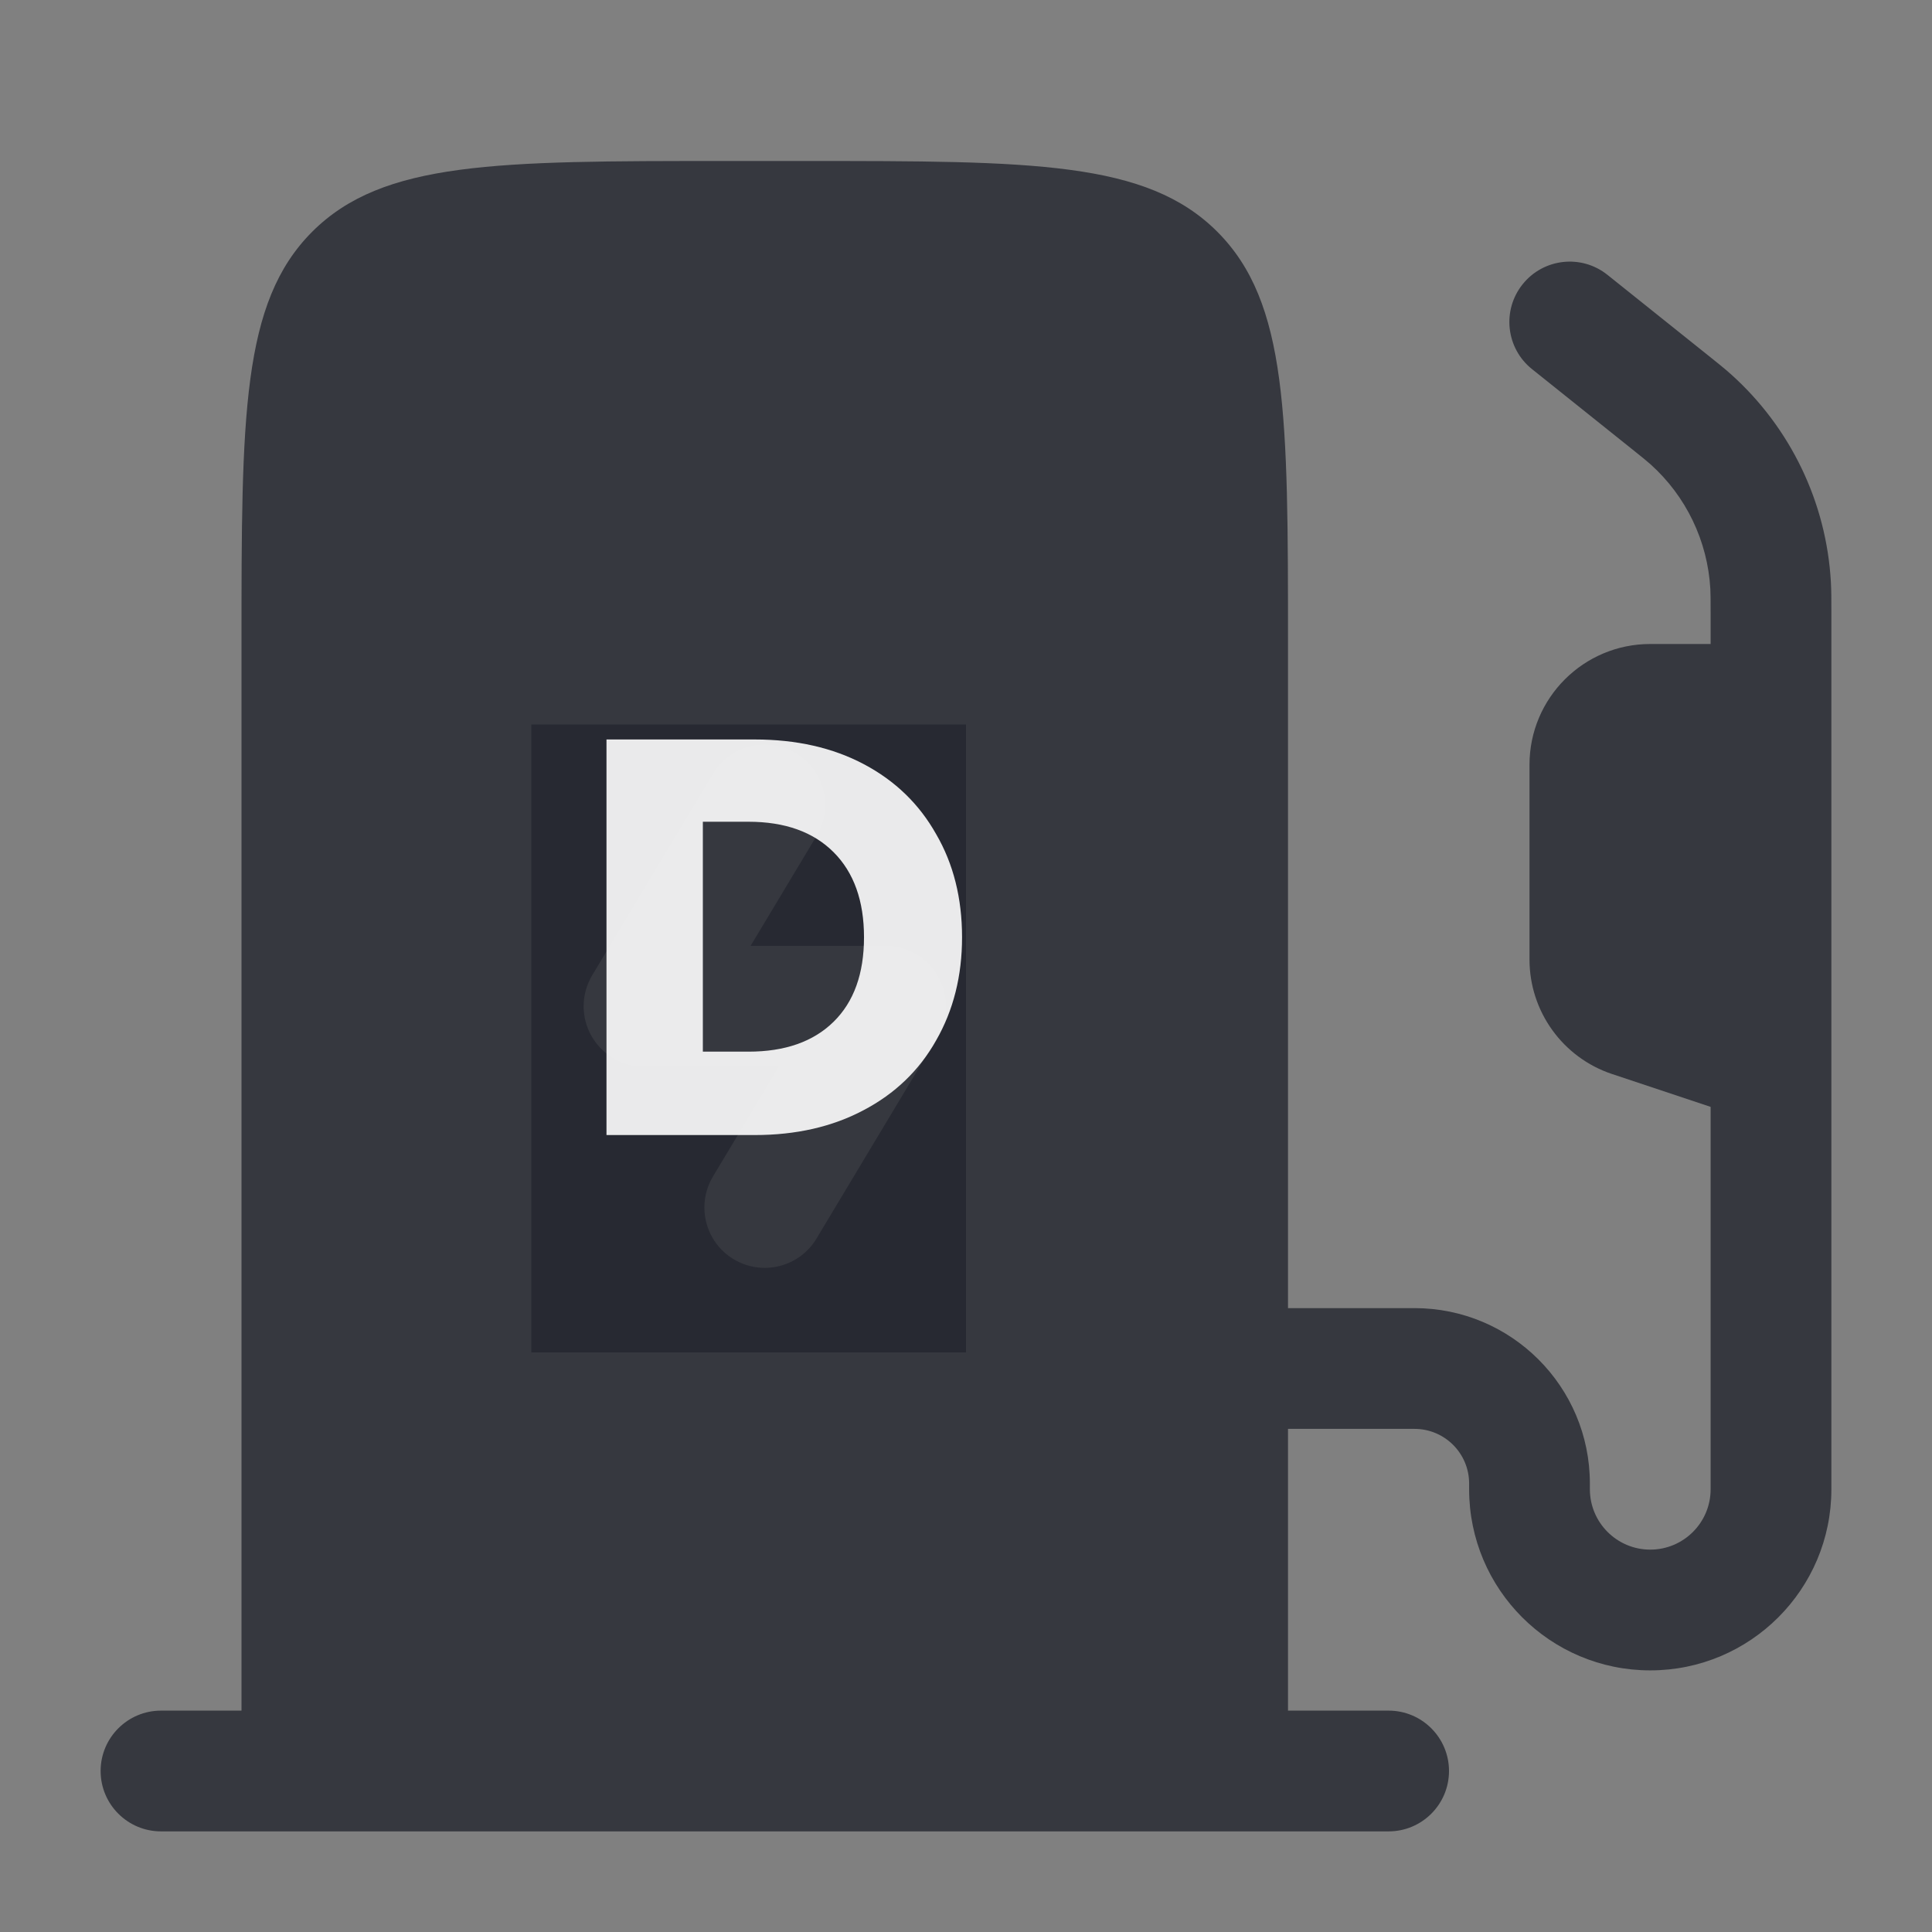 <svg width="48" height="48" viewBox="0 0 48 48" fill="none" xmlns="http://www.w3.org/2000/svg">
<rect x="0" y="0" width="48" height="48" fill="#808080" stroke="none"/>
<path fill-rule="evenodd" clip-rule="evenodd" d="M20 4H18C12.343 4 9.515 4 7.757 5.757C6 7.515 6 10.343 6 16V42.5H4C3.172 42.5 2.5 43.172 2.5 44C2.5 44.828 3.172 45.5 4 45.5H34.5C35.328 45.5 36 44.828 36 44C36 43.172 35.328 42.5 34.5 42.5H32V35.5H35.143C35.892 35.5 36.5 36.108 36.5 36.857V37C36.5 39.485 38.515 41.5 41 41.5C43.485 41.5 45.5 39.485 45.5 37V15.204C45.5 14.89 45.5 14.674 45.488 14.463C45.377 12.481 44.484 10.624 43.006 9.299C42.849 9.158 42.68 9.023 42.436 8.828L39.937 6.829C39.29 6.311 38.346 6.416 37.829 7.063C37.311 7.71 37.416 8.654 38.063 9.171L40.529 11.144C40.818 11.376 40.917 11.455 41.004 11.533C41.891 12.328 42.426 13.442 42.493 14.632C42.499 14.748 42.5 14.875 42.5 15.245V16H41C39.343 16 38 17.343 38 19V23.838C38 25.129 38.826 26.275 40.051 26.684L42.5 27.5V37C42.5 37.828 41.828 38.5 41 38.5C40.172 38.5 39.5 37.828 39.5 37V36.857C39.5 34.451 37.549 32.5 35.143 32.5H32V16C32 10.343 32 7.515 30.243 5.757C28.485 4 25.657 4 20 4ZM19.772 18.714C20.482 19.14 20.712 20.061 20.286 20.772L18.649 23.5H22C22.54 23.5 23.039 23.791 23.305 24.261C23.572 24.731 23.564 25.308 23.286 25.772L20.286 30.772C19.86 31.482 18.939 31.712 18.228 31.286C17.518 30.86 17.288 29.939 17.714 29.228L19.351 26.5H16C15.46 26.5 14.961 26.209 14.695 25.739C14.428 25.269 14.436 24.692 14.714 24.228L17.714 19.228C18.14 18.518 19.061 18.288 19.772 18.714Z" fill="#23262F" fill-opacity="0.8"/>
<rect x="13.2" y="18" width="10.8" height="15.6" fill="#23262F" fill-opacity="0.8"/>
<path d="M18.75 18.372C19.786 18.372 20.691 18.577 21.466 18.988C22.241 19.399 22.838 19.977 23.258 20.724C23.687 21.461 23.902 22.315 23.902 23.286C23.902 24.247 23.687 25.101 23.258 25.848C22.838 26.595 22.236 27.173 21.452 27.584C20.677 27.995 19.777 28.2 18.75 28.2H15.068V18.372H18.75ZM18.596 26.128C19.501 26.128 20.206 25.881 20.71 25.386C21.214 24.891 21.466 24.191 21.466 23.286C21.466 22.381 21.214 21.676 20.71 21.172C20.206 20.668 19.501 20.416 18.596 20.416H17.462V26.128H18.596Z" fill="white" fill-opacity="0.9"/>
</svg>
